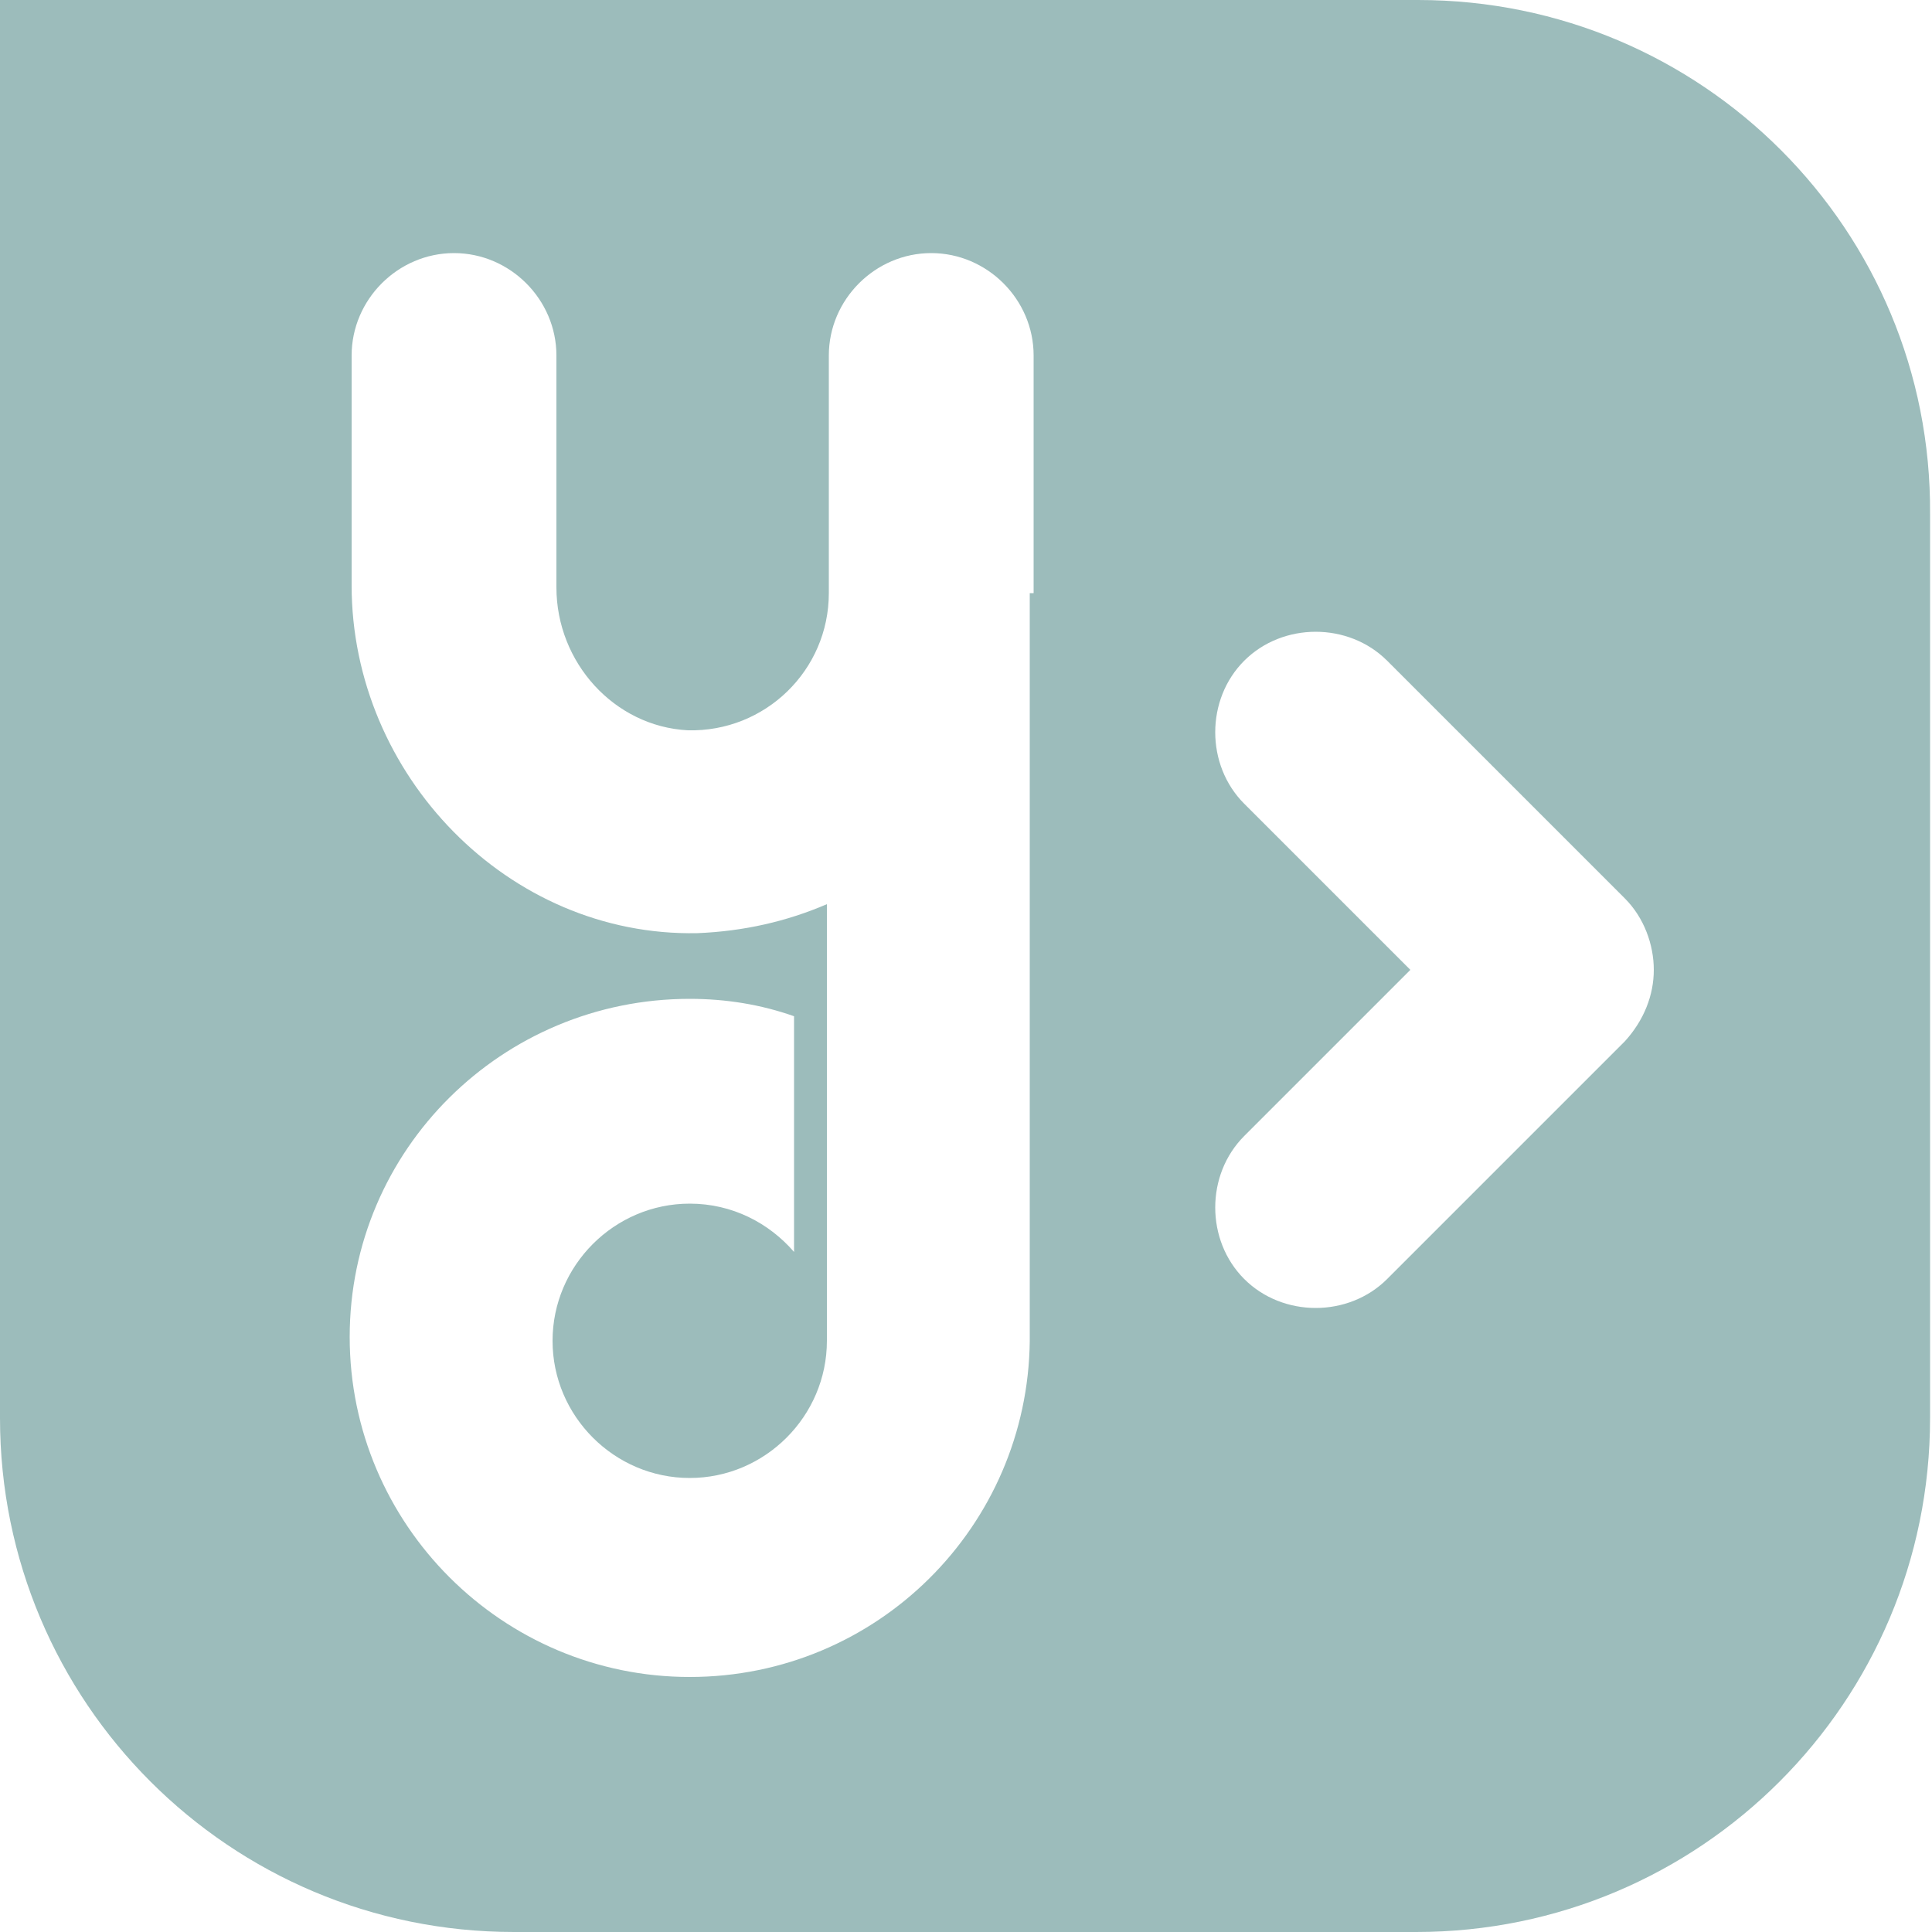 <?xml version="1.0" encoding="utf-8"?>
<!-- Generator: Adobe Illustrator 27.7.0, SVG Export Plug-In . SVG Version: 6.00 Build 0)  -->
<svg version="1.1" id="Layer_1" xmlns="http://www.w3.org/2000/svg" xmlns:xlink="http://www.w3.org/1999/xlink" x="0px" y="0px"
	 width="100px" height="100px" viewBox="0 0 100 100" style="enable-background:new 0 0 100 100;" xml:space="preserve">
<style type="text/css">
	.st0{fill:#9CBCBB;}
</style>
<path class="st0" d="M73.4,0H0v73.4C0,88.1,11.9,100,26.6,100h46.7c14.7,0,26.6-11.9,26.6-26.6V26.6C100,11.9,88.1,0,73.4,0z
	 M53.3,30.7v38.6c0,0,0,0,0,0.1c-0.1,9.6-7.9,17.4-17.6,17.4s-17.6-7.9-17.6-17.6S26,51.7,35.7,51.7c1.9,0,3.7,0.3,5.4,0.9v12.2
	c-1.3-1.5-3.2-2.5-5.4-2.5c-3.9,0-7.1,3.2-7.1,7.1s3.2,7.1,7.1,7.1s7.1-3.2,7.1-7.1V53.2v-6.4c-2.1,0.9-4.3,1.4-6.7,1.5
	c-9.8,0.2-17.9-8.2-17.9-18V18.4c0-2.9,2.4-5.3,5.3-5.3s5.3,2.4,5.3,5.3v12c0,3.9,3,7.2,6.8,7.4c4,0.1,7.3-3.1,7.3-7.1V18.4
	c0-2.9,2.4-5.3,5.3-5.3c2.9,0,5.3,2.4,5.3,5.3v12.3H53.3z M84.1,53.9L71.8,66.2c-2,2-5.4,2-7.4,0s-2-5.4,0-7.4l8.6-8.6l-8.6-8.6
	c-2-2-2-5.4,0-7.4s5.4-2,7.4,0l12.3,12.3c1,1,1.5,2.4,1.5,3.7C85.6,51.5,85.1,52.8,84.1,53.9z"/>
</svg>
